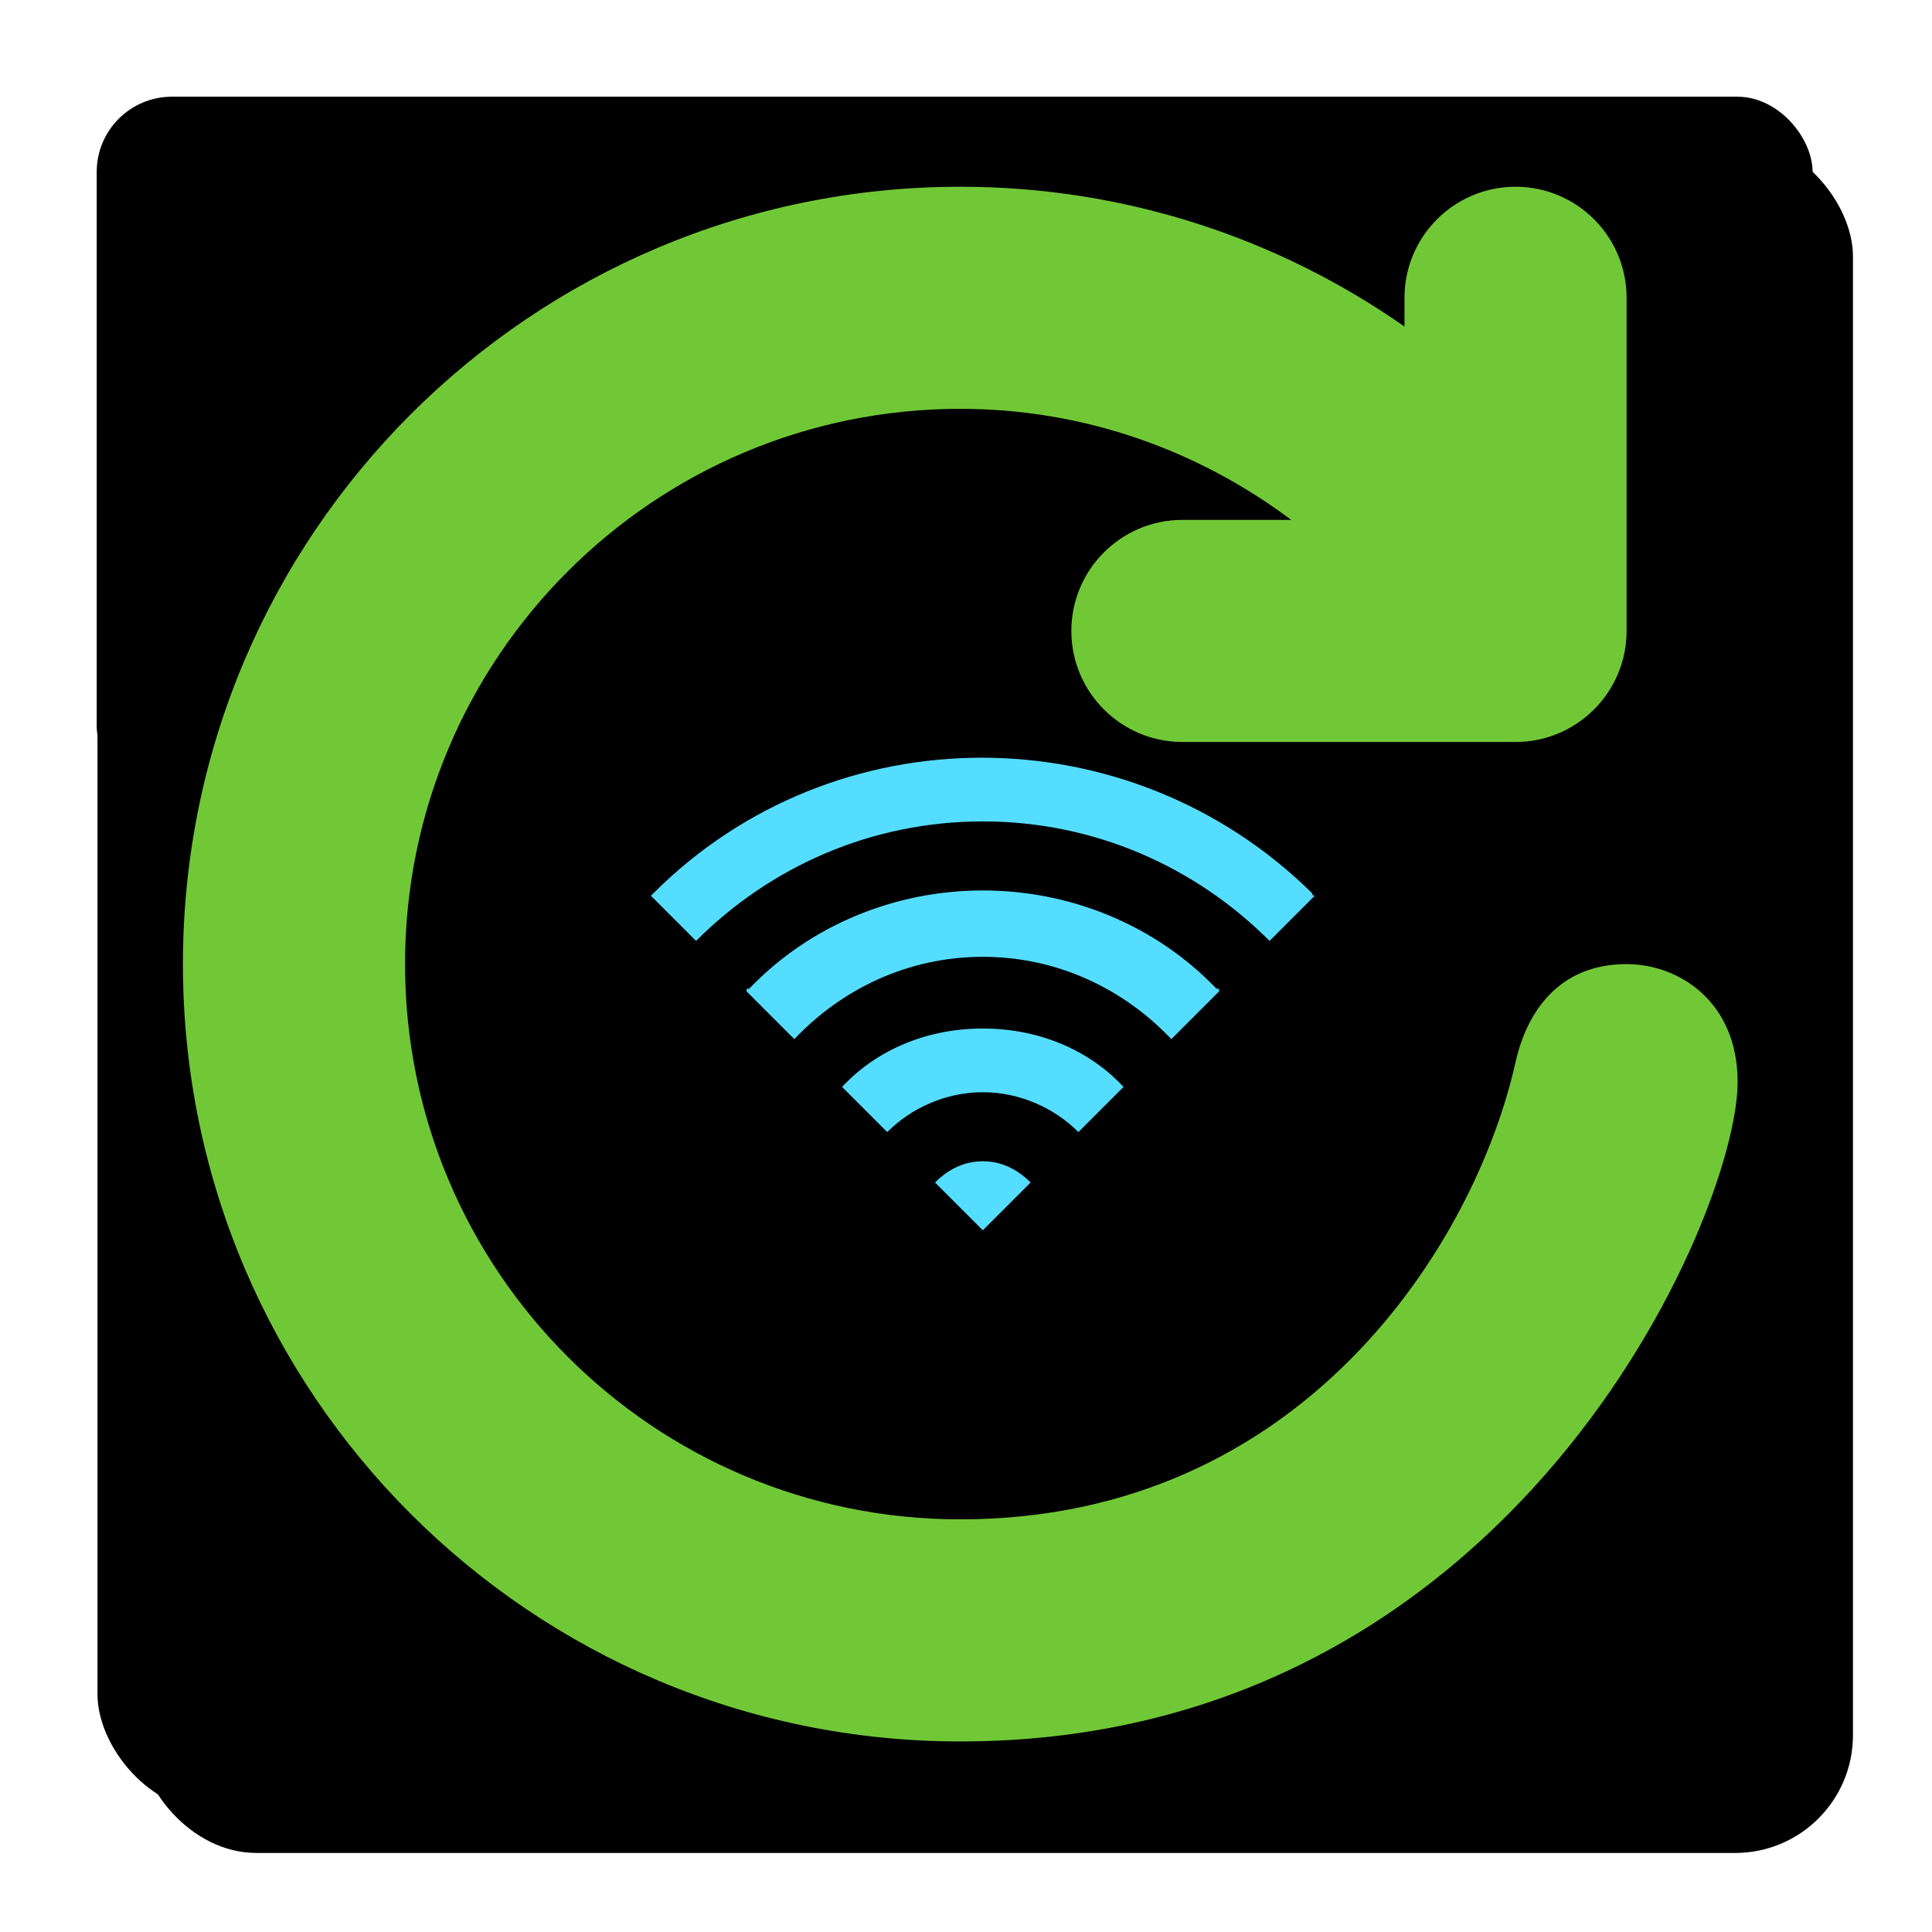 <?xml version="1.0" encoding="UTF-8" standalone="no"?>
<!-- Created with Inkscape (http://www.inkscape.org/) -->

<svg
   xmlns:dc="http://purl.org/dc/elements/1.1/"
   xmlns:cc="http://creativecommons.org/ns#"
   xmlns:rdf="http://www.w3.org/1999/02/22-rdf-syntax-ns#"
   xmlns:svg="http://www.w3.org/2000/svg"
   xmlns="http://www.w3.org/2000/svg"
   xmlns:sodipodi="http://sodipodi.sourceforge.net/DTD/sodipodi-0.dtd"
   xmlns:inkscape="http://www.inkscape.org/namespaces/inkscape"
   width="128"
   height="128"
   id="svg2"
   version="1.1"
   inkscape:version="0.48.4 r9939"
   sodipodi:docname="icon.svg"
   inkscape:export-filename="/home/ashwin/Fun/Experimental/network-reconnect/icon.png"
   inkscape:export-xdpi="90"
   inkscape:export-ydpi="90">
  <defs
     id="defs4">
    <filter
       id="filter3916"
       color-interpolation-filters="sRGB">
      <feGaussianBlur
         stdDeviation="17.5"
         id="feGaussianBlur3918" />
    </filter>
  </defs>
  <sodipodi:namedview
     id="base"
     pagecolor="#ffffff"
     bordercolor="#666666"
     borderopacity="1.0"
     inkscape:pageopacity="0.0"
     inkscape:pageshadow="2"
     inkscape:zoom="3.959798"
     inkscape:cx="45.757209"
     inkscape:cy="63.811705"
     inkscape:document-units="px"
     inkscape:current-layer="layer1"
     showgrid="false"
     inkscape:window-width="1335"
     inkscape:window-height="863"
     inkscape:window-x="160"
     inkscape:window-y="101"
     inkscape:window-maximized="0" />
  <g
     inkscape:label="Layer 1"
     inkscape:groupmode="layer"
     id="layer1"
     transform="translate(0,-924.362)">
    <g
       id="g3807"
       transform="matrix(0.203,0,0,0.203,11.025,930.805)">
      <title
         id="title3809">Layer 1</title>
      <g
         id="layer1-9"
         transform="matrix(1.119,0,0,1.119,-56.063,-33.492)">
        <g
           id="g3920">
          <rect
             id="rect3894"
             width="500"
             height="500"
             x="42"
             y="42"
             ry="34.345"
             style="fill:#000000;fill-rule:nonzero;filter:url(#filter3916)" />
          <rect
             ry="34.345"
             y="30"
             x="30"
             height="500"
             width="500"
             id="rect3788"
             style="fill:#000000;fill-rule:nonzero" />
          <rect
             id="rect3790"
             width="500.454"
             height="205.489"
             x="29.773"
             y="29.773"
             ry="21.932"
             style="fill:#000000;fill-rule:nonzero;stroke-width:0.546" />
          <rect
             id="rect3802"
             width="500"
             height="500"
             x="30"
             y="30"
             ry="34.345"
             style="fill:#000000;fill-opacity:0;fill-rule:nonzero" />
        </g>
      </g>
    </g>
    <path
       d="m 65.116,983.357 c -5.805,0 -11.434,2.287 -15.48,6.508 -0.176,0 -0.176,0 -0.176,0.176 l 3.166,3.166 c 3.166,-3.342 7.564,-5.453 12.489,-5.453 4.925,0 9.323,2.111 12.489,5.453 l 3.166,-3.166 c 0,-0.176 0,-0.176 -0.176,-0.176 -4.046,-4.222 -9.675,-6.508 -15.48,-6.508 m 21.812,0.176 c -12.137,-11.962 -31.663,-11.962 -43.624,0 0,0 -0.176,0.176 -0.176,0.176 l 2.99,2.99 c 4.925,-4.925 11.61,-7.916 18.998,-7.916 7.388,0 14.072,2.99 18.998,7.916 l 2.99,-2.99 c -0.176,0 -0.176,-0.176 -0.176,-0.176 m -21.812,17.766 c -1.231,0 -2.287,0.528 -3.166,1.407 l 3.166,3.166 3.166,-3.166 c -0.88,-0.88 -1.935,-1.407 -3.166,-1.407 m -9.323,-4.925 2.99,2.99 c 1.583,-1.583 3.87,-2.639 6.333,-2.639 2.463,0 4.749,1.055 6.333,2.639 l 2.99,-2.99 c -2.287,-2.463 -5.629,-3.87 -9.323,-3.87 -3.694,0 -7.036,1.407 -9.323,3.87"
       id="wifi"
       inkscape:connector-curvature="0"
       style="fill:#55ddff" />
    <path
       id="path3830"
       d="m 107.766,988.236 c -4.484,0 -6.611,3.16 -7.357,6.497 -2.689,12.007 -14.1,30.29 -36.787,30.29 -20.318,0 -36.787,-16.473 -36.787,-36.787 0,-20.314 16.47,-36.787 36.787,-36.787 8.24,0 15.8,2.77 21.925,7.357 h -7.21 c -4.061,0 -7.357,3.296 -7.357,7.357 0,4.061 3.296,7.357 7.357,7.357 h 22.072 c 4.061,0 7.357,-3.296 7.357,-7.357 v -22.072 c 0,-4.061 -3.296,-7.357 -7.357,-7.357 -4.061,0 -7.357,3.296 -7.357,7.357 v 1.906 C 84.711,940.163 74.573,936.734 63.621,936.734 c -28.444,0 -51.502,23.058 -51.502,51.502 0,28.444 23.058,51.502 51.502,51.502 36.71,0 51.502,-34.948 51.502,-43.685 0,-5.345 -3.907,-7.817 -7.357,-7.817 z"
       inkscape:connector-curvature="0"
       style="fill:#71c837" />
  </g>
</svg>
